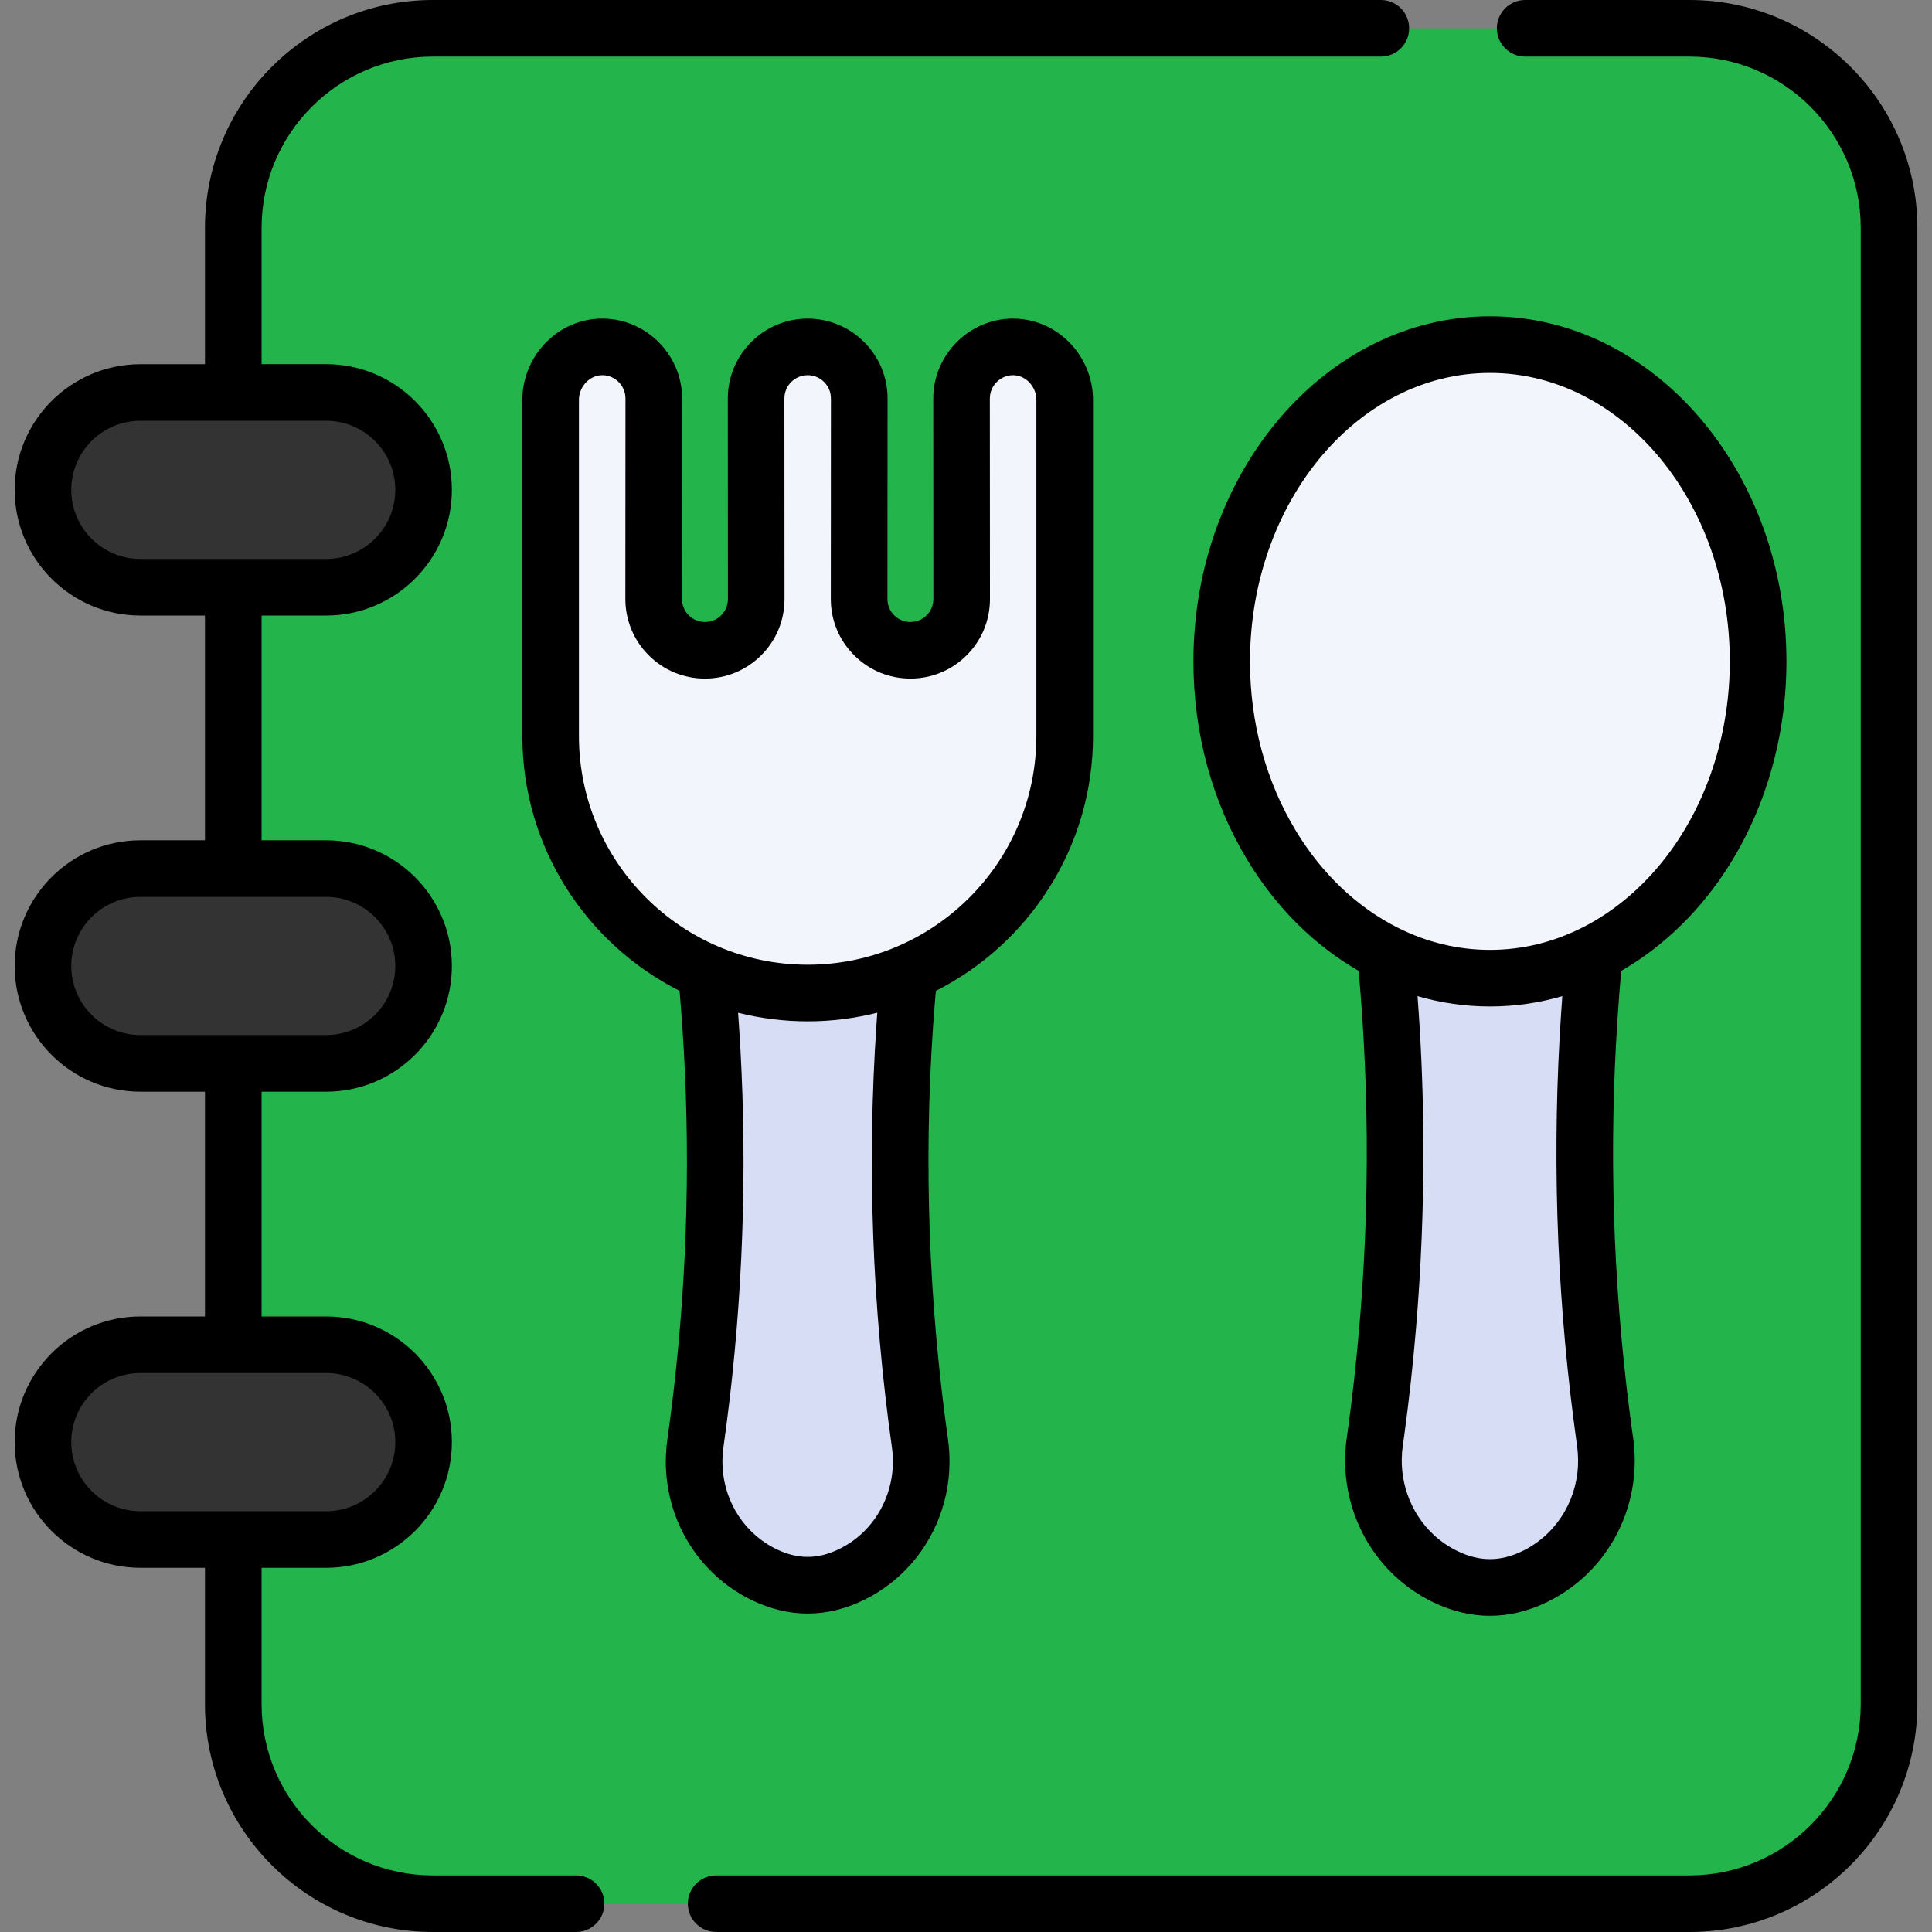 <svg width="35" height="35" viewBox="0 0 35 35" fill="none" xmlns="http://www.w3.org/2000/svg">
<rect x="0" y="0" width="35" height="35" fill="#808080" stroke="none"/>
<g clip-path="url(#clip0_3195_15543)">
<path d="M11.89 0.512H30.607C32.604 0.512 34.222 2.13 34.222 4.127V30.871C34.222 32.868 32.604 34.486 30.607 34.486H27.63L17.351 33.562L7.603 20.336L8.003 2.931L11.89 0.512Z" fill="#23B54B"/>
<path d="M11.89 10.518V0.512H7.841C5.844 0.512 4.226 2.13 4.226 4.127V30.871C4.226 32.868 5.844 34.486 7.841 34.486H27.63C18.369 30.475 11.89 21.253 11.89 10.518Z" fill="#23B54B"/>
<path d="M5.909 10.638H2.543C1.568 10.638 0.778 9.848 0.778 8.874C0.778 7.899 1.568 7.109 2.543 7.109H5.909C6.884 7.109 7.673 7.899 7.673 8.874C7.673 9.848 6.883 10.638 5.909 10.638Z" fill="#333333"/>
<path d="M5.909 19.263H2.543C1.568 19.263 0.778 18.473 0.778 17.499C0.778 16.524 1.568 15.734 2.543 15.734H5.909C6.884 15.734 7.673 16.524 7.673 17.499C7.673 18.473 6.883 19.263 5.909 19.263Z" fill="#333333"/>
<path d="M5.909 27.89H2.543C1.568 27.89 0.778 27.1 0.778 26.125C0.778 25.151 1.568 24.361 2.543 24.361H5.909C6.884 24.361 7.673 25.151 7.673 26.125C7.673 27.1 6.883 27.89 5.909 27.89Z" fill="#333333"/>
<path d="M27.808 28.557C27.264 28.822 26.72 28.822 26.176 28.557C25.268 28.115 24.764 27.123 24.905 26.124C25.45 22.263 25.392 18.402 24.732 14.541C26.239 12.51 27.745 12.51 29.251 14.541C28.591 18.402 28.534 22.263 29.078 26.124C29.219 27.123 28.715 28.115 27.808 28.557Z" fill="#D7DDF5"/>
<path d="M26.991 17.719C29.675 17.719 31.85 15.15 31.85 11.981C31.85 8.811 29.675 6.242 26.991 6.242C24.308 6.242 22.133 8.811 22.133 11.981C22.133 15.15 24.308 17.719 26.991 17.719Z" fill="#F3F5FC"/>
<path d="M15.428 28.521C14.897 28.779 14.367 28.779 13.836 28.521C12.951 28.09 12.46 27.122 12.597 26.148C13.128 22.383 13.072 18.618 12.429 14.852C13.898 12.872 15.366 12.872 16.835 14.852C16.192 18.617 16.135 22.383 16.666 26.148C16.804 27.122 16.313 28.09 15.428 28.521Z" fill="#D7DDF5"/>
<path d="M19.287 7.242C19.287 6.718 18.859 6.274 18.335 6.283C17.827 6.293 17.419 6.708 17.419 7.218C17.419 7.218 17.42 9.516 17.421 10.85C17.422 11.363 17.005 11.779 16.492 11.779C15.979 11.779 15.563 11.363 15.563 10.85C15.564 9.516 15.565 7.218 15.565 7.218C15.565 6.702 15.147 6.283 14.631 6.283C14.115 6.283 13.697 6.701 13.697 7.218C13.697 7.218 13.697 9.516 13.699 10.85C13.699 11.363 13.283 11.779 12.77 11.779C12.257 11.779 11.841 11.363 11.841 10.85C11.842 9.516 11.843 7.218 11.843 7.218C11.843 6.708 11.435 6.293 10.927 6.283C10.403 6.274 9.975 6.718 9.975 7.242V13.333C9.975 15.905 12.059 17.989 14.631 17.989C17.202 17.989 19.287 15.905 19.287 13.333L19.287 7.242Z" fill="#F3F5FC"/>
<path d="M10.436 33.975H7.841C6.13 33.975 4.739 32.583 4.739 30.872V28.402H5.909C7.165 28.402 8.186 27.381 8.186 26.125C8.186 24.87 7.165 23.849 5.909 23.849H4.739V19.777H5.909C7.165 19.777 8.186 18.755 8.186 17.5C8.186 16.244 7.165 15.223 5.909 15.223H4.739V11.151H5.909C7.165 11.151 8.186 10.13 8.186 8.874C8.186 7.619 7.165 6.597 5.909 6.597H4.739V4.128C4.739 2.417 6.13 1.025 7.841 1.025H25.016C25.299 1.025 25.528 0.796 25.528 0.513C25.528 0.229 25.299 0 25.016 0H7.841C5.565 0 3.713 1.852 3.713 4.128V6.598H2.543C1.287 6.598 0.266 7.619 0.266 8.874C0.266 10.13 1.287 11.151 2.543 11.151H3.713V15.223H2.543C1.287 15.223 0.266 16.244 0.266 17.5C0.266 18.756 1.287 19.777 2.543 19.777H3.713V23.849H2.543C1.287 23.849 0.266 24.87 0.266 26.125C0.266 27.381 1.287 28.402 2.543 28.402H3.713V30.872C3.713 33.148 5.565 35 7.841 35H10.436C10.719 35 10.949 34.771 10.949 34.487C10.949 34.204 10.719 33.975 10.436 33.975ZM1.291 8.874C1.291 8.184 1.852 7.623 2.543 7.623H5.909C6.599 7.623 7.161 8.184 7.161 8.874C7.161 9.564 6.599 10.126 5.909 10.126H2.543C1.852 10.126 1.291 9.564 1.291 8.874ZM1.291 17.5C1.291 16.81 1.852 16.248 2.543 16.248H5.909C6.599 16.248 7.161 16.81 7.161 17.5C7.161 18.19 6.599 18.751 5.909 18.751H2.543C1.852 18.751 1.291 18.19 1.291 17.5ZM1.291 26.125C1.291 25.435 1.852 24.874 2.543 24.874H5.909C6.599 24.874 7.161 25.435 7.161 26.125C7.161 26.816 6.599 27.377 5.909 27.377H2.543C1.852 27.377 1.291 26.815 1.291 26.125Z" fill="black"/>
<path d="M30.607 0H27.63C27.347 0 27.117 0.229 27.117 0.513C27.117 0.796 27.347 1.025 27.63 1.025H30.607C32.318 1.025 33.709 2.417 33.709 4.128V30.872C33.709 32.583 32.318 33.975 30.607 33.975H12.974C12.691 33.975 12.461 34.204 12.461 34.487C12.461 34.77 12.691 35 12.974 35H30.607C32.883 35 34.735 33.148 34.735 30.872V4.128C34.735 1.852 32.883 0 30.607 0Z" fill="black"/>
<path d="M29.37 17.588C30.035 17.206 30.632 16.66 31.11 15.996C31.918 14.875 32.363 13.45 32.363 11.982C32.363 8.535 29.953 5.73 26.992 5.73C24.03 5.73 21.62 8.535 21.62 11.982C21.62 13.283 21.96 14.53 22.603 15.59C23.122 16.443 23.813 17.129 24.613 17.588C24.637 17.854 24.659 18.129 24.678 18.41C24.688 18.565 24.698 18.72 24.706 18.875C24.834 21.198 24.738 23.548 24.423 25.869C24.416 25.922 24.408 25.974 24.401 26.027L24.397 26.054C24.266 26.987 24.594 27.923 25.276 28.557C25.478 28.744 25.705 28.9 25.951 29.02C26.296 29.188 26.643 29.272 26.991 29.272C27.339 29.272 27.687 29.188 28.033 29.02C28.186 28.945 28.33 28.857 28.462 28.76C29.303 28.141 29.734 27.104 29.586 26.053C29.563 25.893 29.541 25.733 29.521 25.571C29.217 23.198 29.144 20.789 29.306 18.411C29.324 18.13 29.346 17.855 29.37 17.588ZM23.48 15.058C22.934 14.159 22.645 13.095 22.645 11.982C22.645 9.1 24.595 6.756 26.992 6.756C29.388 6.756 31.337 9.1 31.337 11.982C31.337 13.236 30.961 14.449 30.278 15.397C29.836 16.011 29.275 16.499 28.656 16.809C28.656 16.809 28.656 16.809 28.656 16.809C28.656 16.809 28.656 16.809 28.655 16.809C28.129 17.073 27.569 17.208 26.992 17.208C26.415 17.208 25.855 17.074 25.327 16.809C25.327 16.809 25.327 16.809 25.327 16.809C25.327 16.809 25.327 16.809 25.327 16.809C24.591 16.441 23.952 15.835 23.48 15.058ZM27.854 27.934C27.853 27.935 27.853 27.935 27.852 27.935C27.771 27.996 27.68 28.051 27.583 28.098C27.179 28.294 26.803 28.294 26.4 28.098C26.245 28.022 26.101 27.924 25.974 27.806C25.538 27.4 25.328 26.798 25.412 26.197L25.416 26.171C25.424 26.115 25.432 26.059 25.439 26.005C25.526 25.369 25.596 24.732 25.65 24.093C25.745 22.975 25.79 21.853 25.786 20.734C25.783 19.934 25.755 19.136 25.701 18.341C25.694 18.242 25.687 18.144 25.68 18.046C26.105 18.17 26.544 18.233 26.992 18.233C27.439 18.233 27.878 18.17 28.303 18.046C28.296 18.144 28.289 18.243 28.282 18.342C28.117 20.786 28.191 23.262 28.504 25.7C28.525 25.866 28.547 26.032 28.57 26.197C28.666 26.873 28.391 27.539 27.854 27.934Z" fill="black"/>
<path d="M12.09 26.079C11.945 27.107 12.367 28.123 13.191 28.73C13.321 28.825 13.462 28.911 13.612 28.985C13.951 29.149 14.291 29.231 14.632 29.231C14.973 29.231 15.314 29.149 15.652 28.984C15.893 28.867 16.115 28.714 16.314 28.53C16.872 28.011 17.196 27.271 17.201 26.503C17.203 26.363 17.194 26.22 17.174 26.078C16.826 23.606 16.734 21.099 16.901 18.627C16.916 18.403 16.934 18.176 16.954 17.95C18.641 17.098 19.801 15.349 19.801 13.334V7.243C19.801 6.849 19.638 6.464 19.355 6.186C19.076 5.912 18.709 5.766 18.326 5.772C17.544 5.786 16.907 6.436 16.907 7.219C16.907 7.219 16.908 9.517 16.909 10.851C16.909 10.963 16.866 11.067 16.788 11.146C16.709 11.224 16.604 11.268 16.493 11.268C16.381 11.268 16.277 11.224 16.198 11.146C16.12 11.067 16.076 10.963 16.077 10.851C16.078 9.517 16.079 7.219 16.079 7.218C16.079 6.421 15.43 5.772 14.632 5.772C13.834 5.772 13.185 6.421 13.185 7.219C13.185 7.219 13.186 9.517 13.187 10.851C13.187 10.963 13.144 11.067 13.066 11.146C12.987 11.224 12.882 11.268 12.771 11.268C12.659 11.268 12.555 11.224 12.476 11.146C12.398 11.067 12.355 10.963 12.355 10.851C12.356 9.517 12.357 7.219 12.357 7.218C12.357 6.436 11.72 5.786 10.937 5.772C10.552 5.765 10.188 5.912 9.908 6.186C9.625 6.463 9.463 6.849 9.463 7.243V13.334C9.463 15.35 10.623 17.099 12.311 17.95C12.33 18.169 12.347 18.392 12.363 18.628C12.511 20.808 12.457 23.023 12.202 25.208C12.165 25.52 12.129 25.804 12.09 26.079ZM10.488 13.334V7.243C10.488 7.122 10.539 7.004 10.626 6.917C10.706 6.84 10.807 6.797 10.911 6.797C10.913 6.797 10.916 6.797 10.918 6.797C11.146 6.801 11.331 6.99 11.331 7.218C11.331 7.218 11.331 9.516 11.329 10.85C11.329 11.236 11.479 11.598 11.751 11.87C12.023 12.143 12.385 12.293 12.771 12.293C13.156 12.293 13.518 12.143 13.791 11.87C14.063 11.598 14.213 11.236 14.212 10.85C14.211 9.516 14.21 7.218 14.21 7.218C14.21 6.986 14.399 6.797 14.632 6.797C14.864 6.797 15.053 6.986 15.053 7.218C15.053 7.218 15.053 9.516 15.051 10.85C15.051 11.236 15.2 11.598 15.473 11.87C15.745 12.143 16.107 12.293 16.493 12.293C16.878 12.293 17.241 12.143 17.513 11.87C17.785 11.598 17.935 11.236 17.934 10.85C17.933 9.516 17.932 7.218 17.932 7.218C17.932 6.99 18.118 6.801 18.346 6.797C18.453 6.796 18.556 6.838 18.637 6.917C18.725 7.004 18.775 7.122 18.775 7.243V13.334C18.775 15.619 16.917 17.477 14.632 17.477C12.347 17.477 10.488 15.619 10.488 13.334ZM14.632 18.503C15.067 18.503 15.489 18.448 15.893 18.346C15.888 18.417 15.883 18.488 15.878 18.558C15.706 21.101 15.8 23.679 16.158 26.221C16.171 26.312 16.177 26.402 16.176 26.493C16.172 26.982 15.968 27.451 15.616 27.779C15.492 27.894 15.353 27.989 15.203 28.062C14.813 28.252 14.45 28.252 14.062 28.063C13.968 28.017 13.88 27.963 13.799 27.904C13.279 27.521 13.013 26.876 13.105 26.222C13.145 25.94 13.183 25.648 13.221 25.327C13.483 23.079 13.538 20.801 13.386 18.558C13.381 18.487 13.376 18.416 13.371 18.347C13.775 18.448 14.197 18.503 14.632 18.503Z" fill="black"/>
</g>
<defs>
<clipPath id="clip0_3195_15543">
<rect width="35" height="35" fill="white"/>
</clipPath>
</defs>
</svg>
